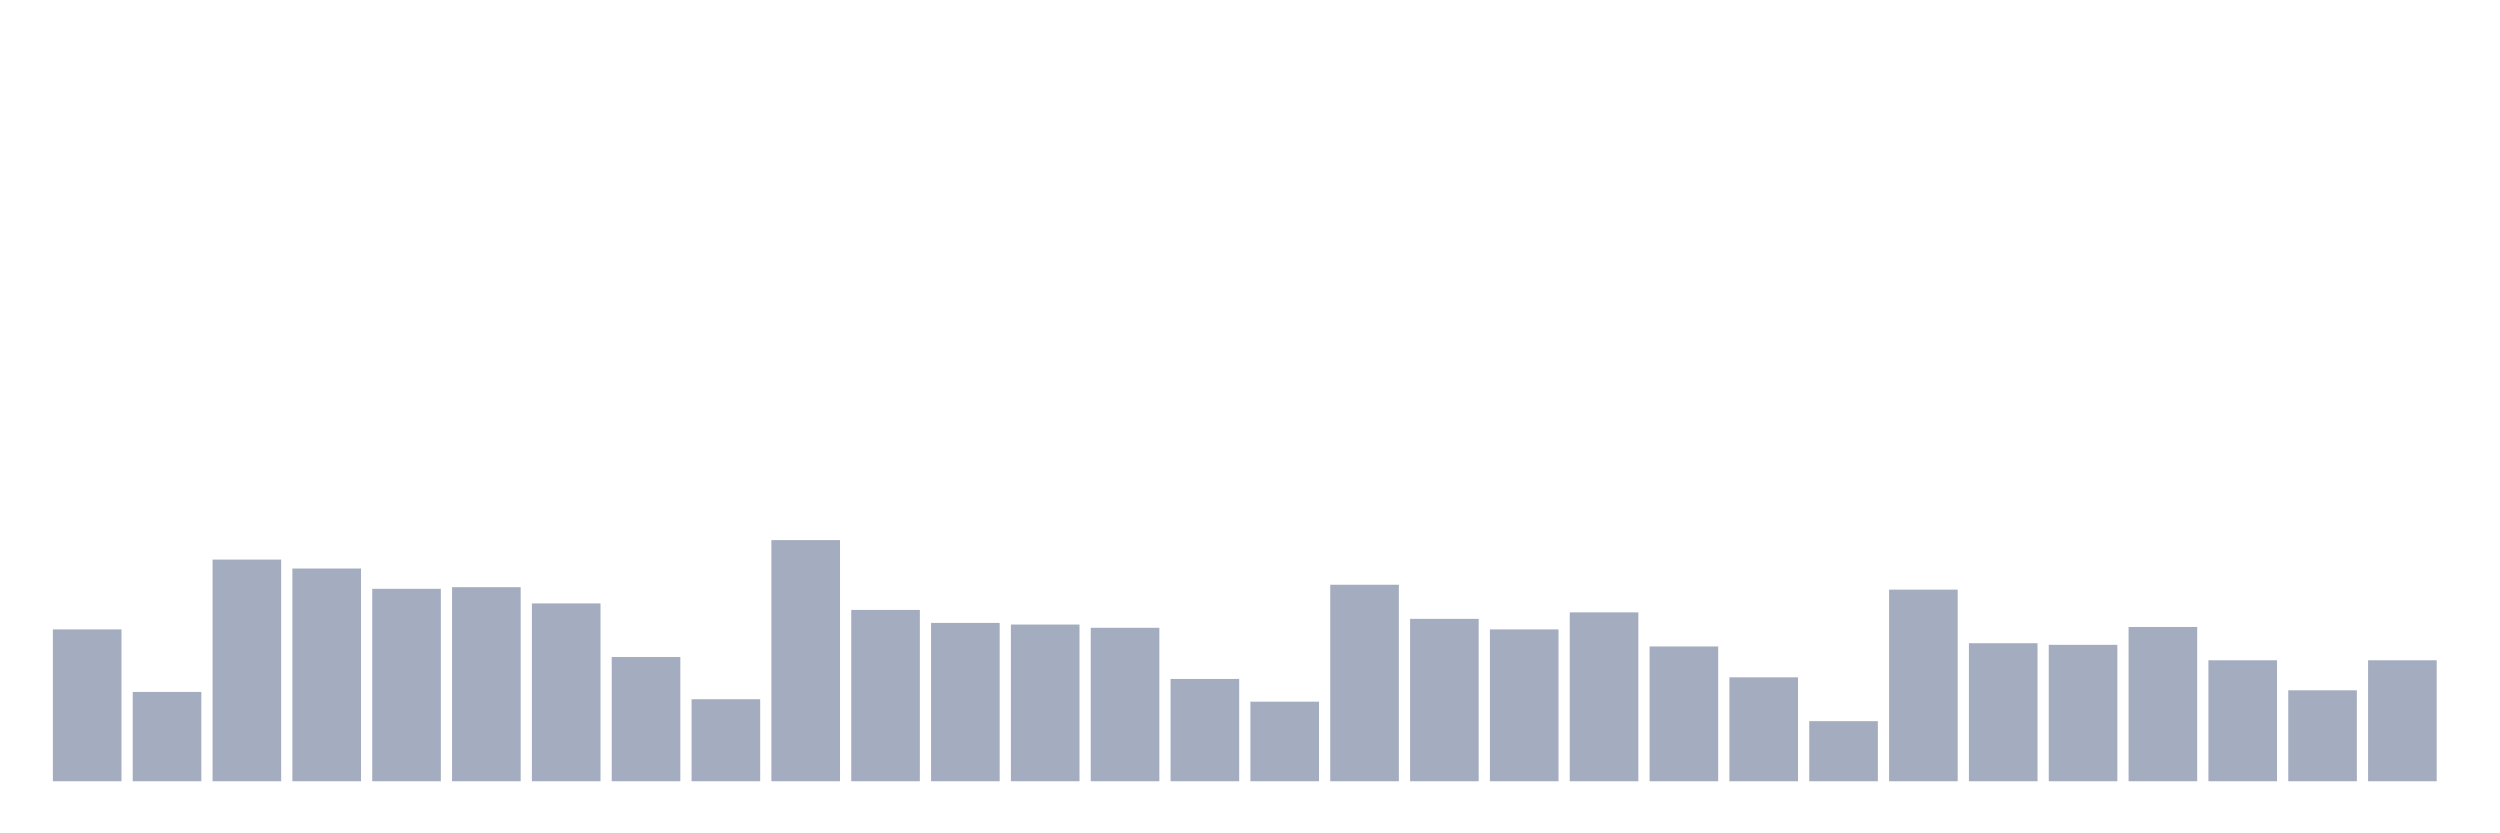 <svg xmlns="http://www.w3.org/2000/svg" viewBox="0 0 480 160"><g transform="translate(10,10)"><rect class="bar" x="0.153" width="13.175" y="110.846" height="29.154" fill="rgb(164,173,192)"></rect><rect class="bar" x="15.482" width="13.175" y="122.851" height="17.149" fill="rgb(164,173,192)"></rect><rect class="bar" x="30.81" width="13.175" y="97.439" height="42.561" fill="rgb(164,173,192)"></rect><rect class="bar" x="46.138" width="13.175" y="99.154" height="40.846" fill="rgb(164,173,192)"></rect><rect class="bar" x="61.466" width="13.175" y="103.051" height="36.949" fill="rgb(164,173,192)"></rect><rect class="bar" x="76.794" width="13.175" y="102.739" height="37.261" fill="rgb(164,173,192)"></rect><rect class="bar" x="92.123" width="13.175" y="105.857" height="34.143" fill="rgb(164,173,192)"></rect><rect class="bar" x="107.451" width="13.175" y="116.147" height="23.853" fill="rgb(164,173,192)"></rect><rect class="bar" x="122.779" width="13.175" y="124.254" height="15.746" fill="rgb(164,173,192)"></rect><rect class="bar" x="138.107" width="13.175" y="93.697" height="46.303" fill="rgb(164,173,192)"></rect><rect class="bar" x="153.436" width="13.175" y="107.105" height="32.895" fill="rgb(164,173,192)"></rect><rect class="bar" x="168.764" width="13.175" y="109.599" height="30.401" fill="rgb(164,173,192)"></rect><rect class="bar" x="184.092" width="13.175" y="109.911" height="30.089" fill="rgb(164,173,192)"></rect><rect class="bar" x="199.42" width="13.175" y="110.535" height="29.465" fill="rgb(164,173,192)"></rect><rect class="bar" x="214.748" width="13.175" y="120.356" height="19.644" fill="rgb(164,173,192)"></rect><rect class="bar" x="230.077" width="13.175" y="124.722" height="15.278" fill="rgb(164,173,192)"></rect><rect class="bar" x="245.405" width="13.175" y="102.272" height="37.728" fill="rgb(164,173,192)"></rect><rect class="bar" x="260.733" width="13.175" y="108.82" height="31.18" fill="rgb(164,173,192)"></rect><rect class="bar" x="276.061" width="13.175" y="110.846" height="29.154" fill="rgb(164,173,192)"></rect><rect class="bar" x="291.39" width="13.175" y="107.572" height="32.428" fill="rgb(164,173,192)"></rect><rect class="bar" x="306.718" width="13.175" y="114.12" height="25.88" fill="rgb(164,173,192)"></rect><rect class="bar" x="322.046" width="13.175" y="120.045" height="19.955" fill="rgb(164,173,192)"></rect><rect class="bar" x="337.374" width="13.175" y="128.463" height="11.537" fill="rgb(164,173,192)"></rect><rect class="bar" x="352.702" width="13.175" y="103.207" height="36.793" fill="rgb(164,173,192)"></rect><rect class="bar" x="368.031" width="13.175" y="113.497" height="26.503" fill="rgb(164,173,192)"></rect><rect class="bar" x="383.359" width="13.175" y="113.808" height="26.192" fill="rgb(164,173,192)"></rect><rect class="bar" x="398.687" width="13.175" y="110.379" height="29.621" fill="rgb(164,173,192)"></rect><rect class="bar" x="414.015" width="13.175" y="116.771" height="23.229" fill="rgb(164,173,192)"></rect><rect class="bar" x="429.344" width="13.175" y="122.539" height="17.461" fill="rgb(164,173,192)"></rect><rect class="bar" x="444.672" width="13.175" y="116.771" height="23.229" fill="rgb(164,173,192)"></rect></g></svg>